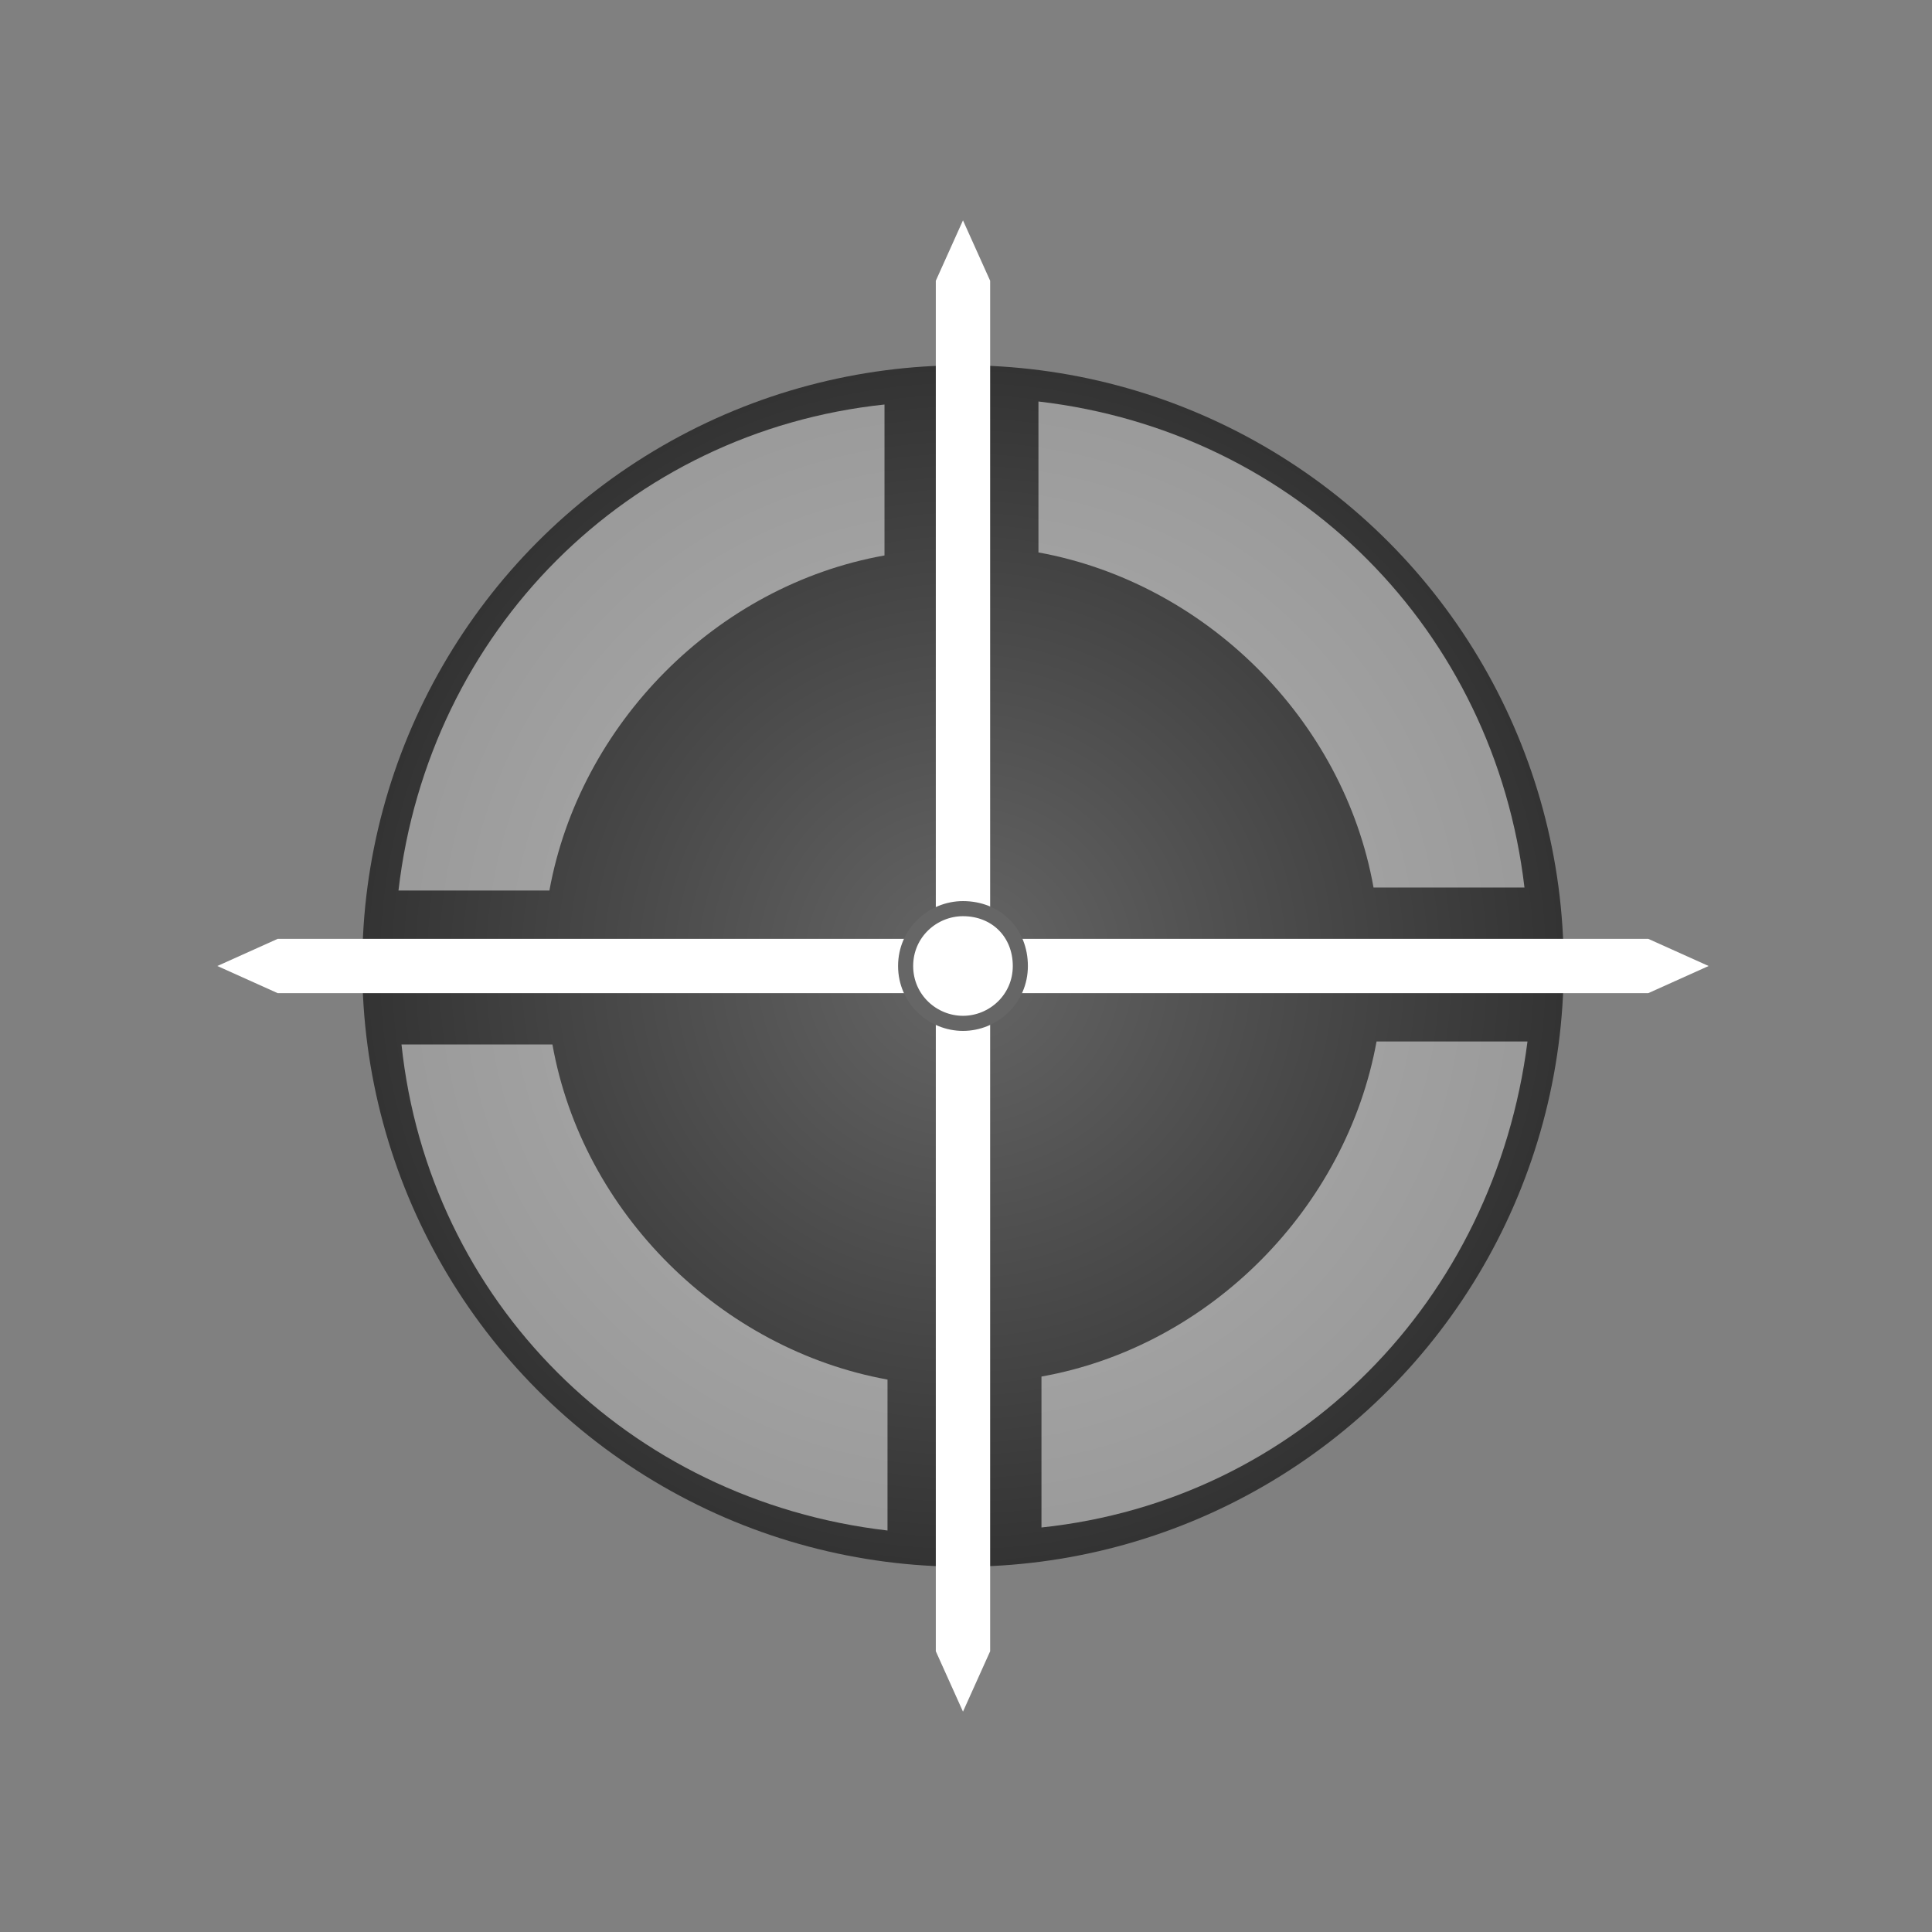 <?xml version="1.0" encoding="utf-8"?>
<!-- Generator: Adobe Illustrator 24.2.3, SVG Export Plug-In . SVG Version: 6.00 Build 0)  -->
<svg version="1.1" id="Layer_1" xmlns="http://www.w3.org/2000/svg" xmlns:xlink="http://www.w3.org/1999/xlink" x="0px" y="0px"
	 viewBox="0 0 64 64" style="enable-background:new 0 0 64 64;" xml:space="preserve">
<rect x="0" y="0" width="64" height="64" fill="#808080" stroke="none"/>
<style type="text/css">
	.st0{fill:none;}
	.st1{fill:url(#SVGID_1_);}
	.st2{fill:#FFFFFF;}
	.st3{fill:#FFFFFF;stroke:#666666;stroke-width:0.5;stroke-miterlimit:10;}
	.st4{opacity:0.5;fill:#FFFFFF;enable-background:new    ;}
</style>
<g id="TargetPoint_x5F_64">
	<g>
		<rect class="st0" width="64" height="64"/>
		
			<radialGradient id="SVGID_1_" cx="31.9" cy="222" r="19.9" gradientTransform="matrix(1 0 0 1 0 -190)" gradientUnits="userSpaceOnUse">
			<stop  offset="0" style="stop-color:#666666"/>
			<stop  offset="1" style="stop-color:#333333"/>
		</radialGradient>
		<circle class="st1" cx="31.9" cy="32" r="19.9"/>
		<g>
			<path class="st2" d="M54.6,31.1H32.8V9.3l-0.9-2l-0.9,2v21.8H9.2l-2,0.9l2,0.9H31v21.8l0.9,2l0.9-2V32.9h21.8l2-0.9L54.6,31.1z"
				/>
			<path class="st3" d="M31.9,33.9c1,0,1.9-0.8,1.9-1.9s-0.8-1.9-1.9-1.9c-1,0-1.9,0.8-1.9,1.9C30,33.1,30.9,33.9,31.9,33.9z"/>
			<path class="st4" d="M29.4,50.7v-5c-5.5-1-10.1-5.5-11.1-11.1h-5C14.2,43.1,20.8,49.7,29.4,50.7z"/>
			<path class="st4" d="M13.2,29.5h5c1-5.5,5.5-10.1,11.1-11.1v-5C20.8,14.3,14.2,20.9,13.2,29.5z"/>
			<path class="st4" d="M50.6,34.5h-5c-1,5.5-5.5,10.1-11.1,11.1v5C43,49.7,49.5,43.1,50.6,34.5z"/>
			<path class="st4" d="M34.4,13.3v5c5.5,1,10.1,5.5,11.1,11.1h5C49.5,20.9,43,14.3,34.4,13.3z"/>
		</g>
	</g>
</g>
</svg>
